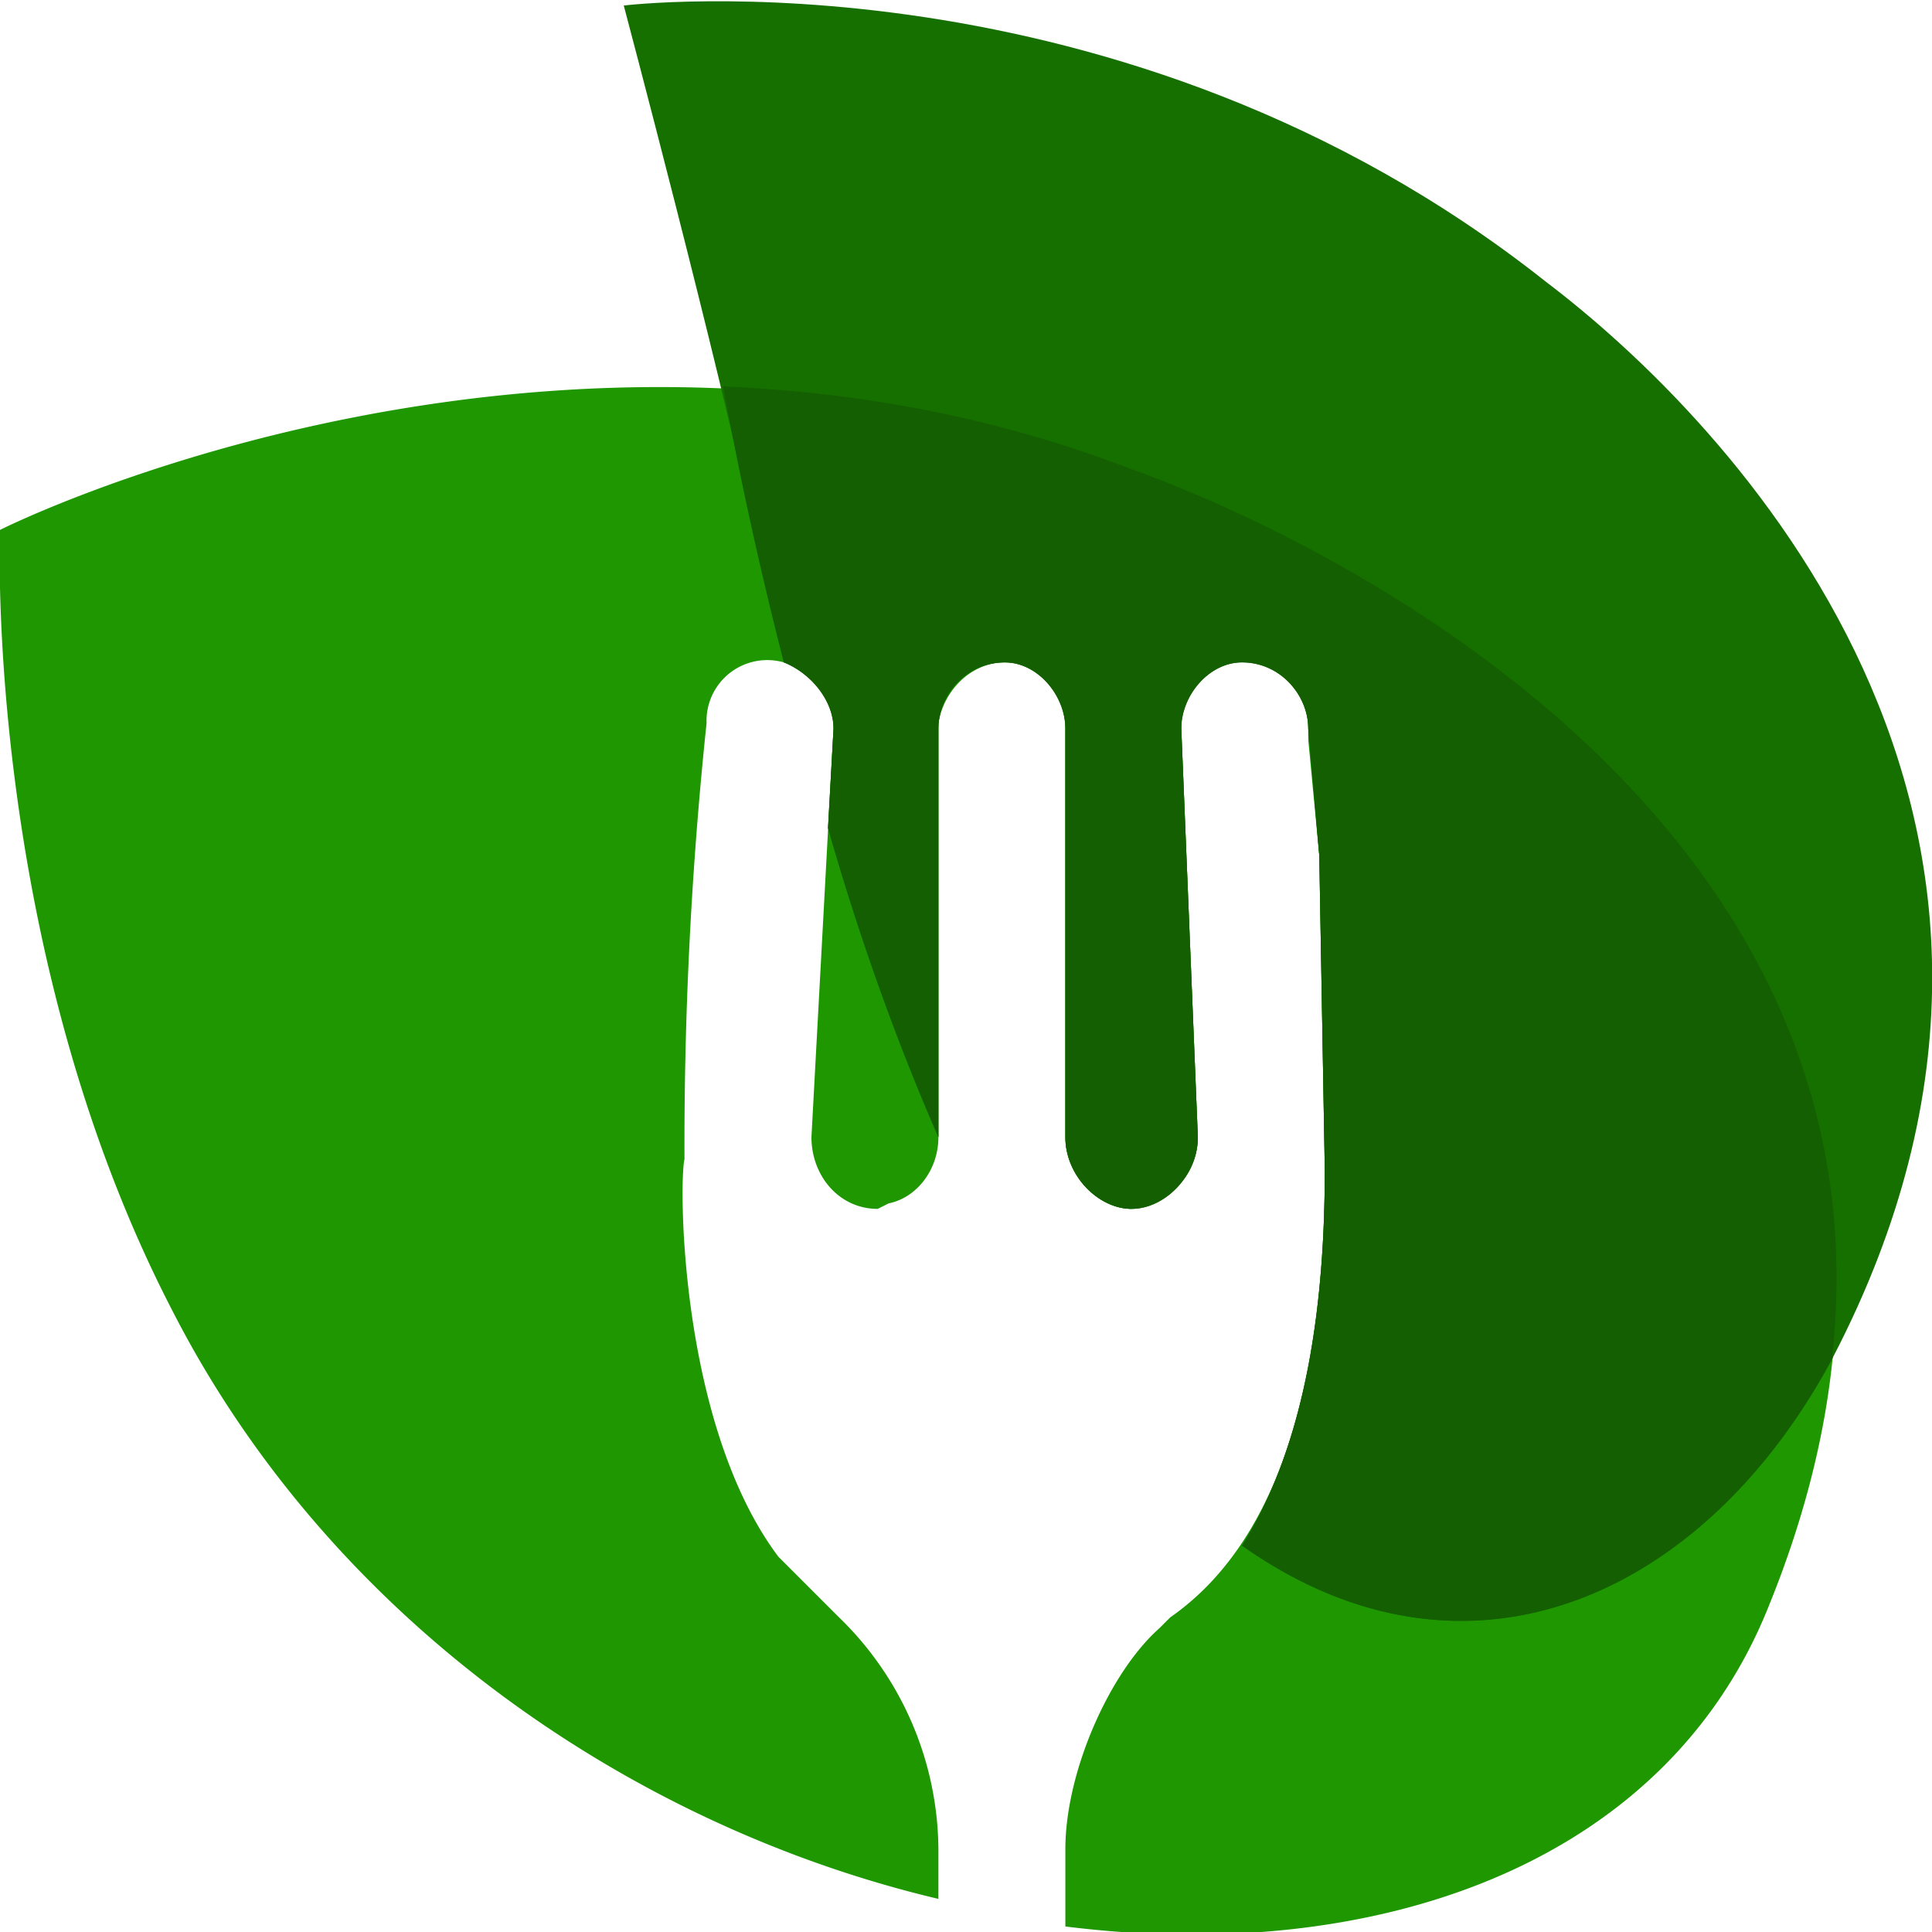 <svg width="350" height="350" fill="none" xmlns="http://www.w3.org/2000/svg"><path fill-rule="evenodd" clip-rule="evenodd" d="M0 96s-3 75 31 141c29 57 84 94 139 107v-9a59 59 0 00-18-42l-11-11c-18-24-18-68-17-72a731 731 0 014-79 11 11 0 0114-11c5 1 9 6 9 12l-4 74c0 7 5 13 12 13l2-1c5-1 9-6 9-12v-74-1c1-6 6-11 12-11h2c5 1 9 6 9 12v74c0 7 6 13 12 13l2-1c6-1 10-6 10-12l-3-74v-1a11 11 0 0114-11c5 1 9 6 9 12v2l2 21 1 57c0 30-5 65-28 81l-2 2c-9 8-17 26-17 40v14c56 7 108-11 127-57 52-126-70-191-115-207C99 46 0 96 0 96z" fill="#1E9700"/><path fill-rule="evenodd" clip-rule="evenodd" d="M137 98c-7-33-24-97-24-97s90-11 167 50c33 25 103 97 52 195-23 43-66 63-107 34 12-19 15-45 15-68l-1-57-2-23c0-6-5-12-12-12-6 0-11 6-11 12l3 74c0 7-6 13-12 13s-12-6-12-13v-74c0-6-5-12-11-12-7 0-12 6-12 12v74c-7-16-14-35-20-56l1-18c0-5-4-10-9-12l-5-22z" fill="#167000"/><path fill-rule="evenodd" clip-rule="evenodd" d="M205 85c39 14 137 64 127 160v1c-23 43-66 63-107 34 12-19 15-45 15-68l-1-57-2-23c0-6-5-12-12-12-6 0-11 6-11 12l3 74c0 7-6 13-12 13s-12-6-12-13v-74c0-6-5-12-11-12-7 0-12 6-12 12v74c-7-16-14-35-20-56l1-18c0-5-4-10-9-12a729 729 0 01-11-50c23 1 48 5 74 15z" fill="#145F01"/></svg>